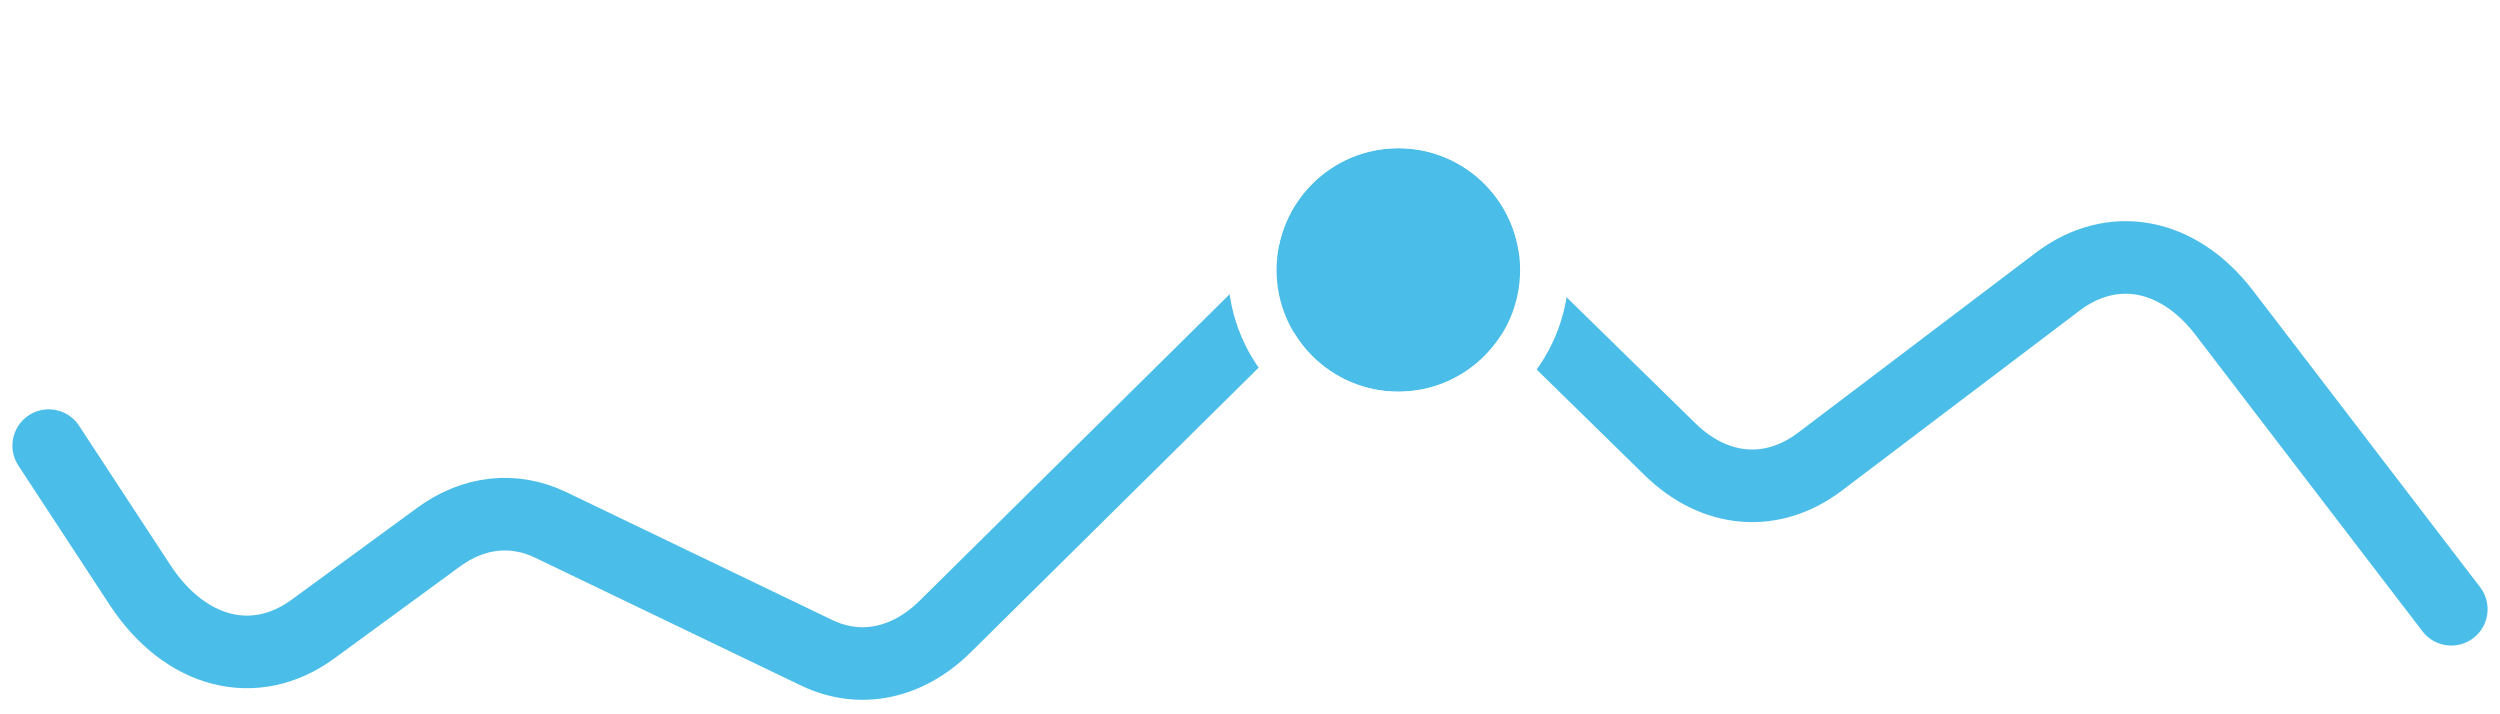 <svg width="154" height="44" viewBox="0 0 154 44" fill="none" xmlns="http://www.w3.org/2000/svg">
<path d="M151 37.529L137.011 19.261C134.18 15.564 130.115 14.807 126.755 17.35L112.115 28.435C109.165 30.668 105.635 30.376 102.871 27.672L91.074 16.127C87.99 13.108 83.986 13.122 80.911 16.162L58.234 38.583C55.896 40.895 52.973 41.493 50.3 40.208L33.932 32.338C31.654 31.242 29.177 31.509 27.029 33.08L19.28 38.75C15.704 41.367 11.399 40.266 8.62 36.026L3 27.451" stroke="#4ABDE8" stroke-width="4.472" stroke-linecap="round"/>
<g filter="url(#filter0_d_448_9848)">
<circle cx="86.137" cy="14.628" r="7.5" fill="#4ABDE8"/>
<circle cx="86.137" cy="14.628" r="9" stroke="white" stroke-width="3"/>
</g>
<defs>
<filter id="filter0_d_448_9848" x="69.637" y="0.128" width="33" height="33" filterUnits="userSpaceOnUse" color-interpolation-filters="sRGB">
<feFlood flood-opacity="0" result="BackgroundImageFix"/>
<feColorMatrix in="SourceAlpha" type="matrix" values="0 0 0 0 0 0 0 0 0 0 0 0 0 0 0 0 0 0 127 0" result="hardAlpha"/>
<feOffset dy="2"/>
<feGaussianBlur stdDeviation="3"/>
<feComposite in2="hardAlpha" operator="out"/>
<feColorMatrix type="matrix" values="0 0 0 0 0.565 0 0 0 0 0.573 0 0 0 0 0.58 0 0 0 0.2 0"/>
<feBlend mode="normal" in2="BackgroundImageFix" result="effect1_dropShadow_448_9848"/>
<feBlend mode="normal" in="SourceGraphic" in2="effect1_dropShadow_448_9848" result="shape"/>
</filter>
</defs>
</svg>

